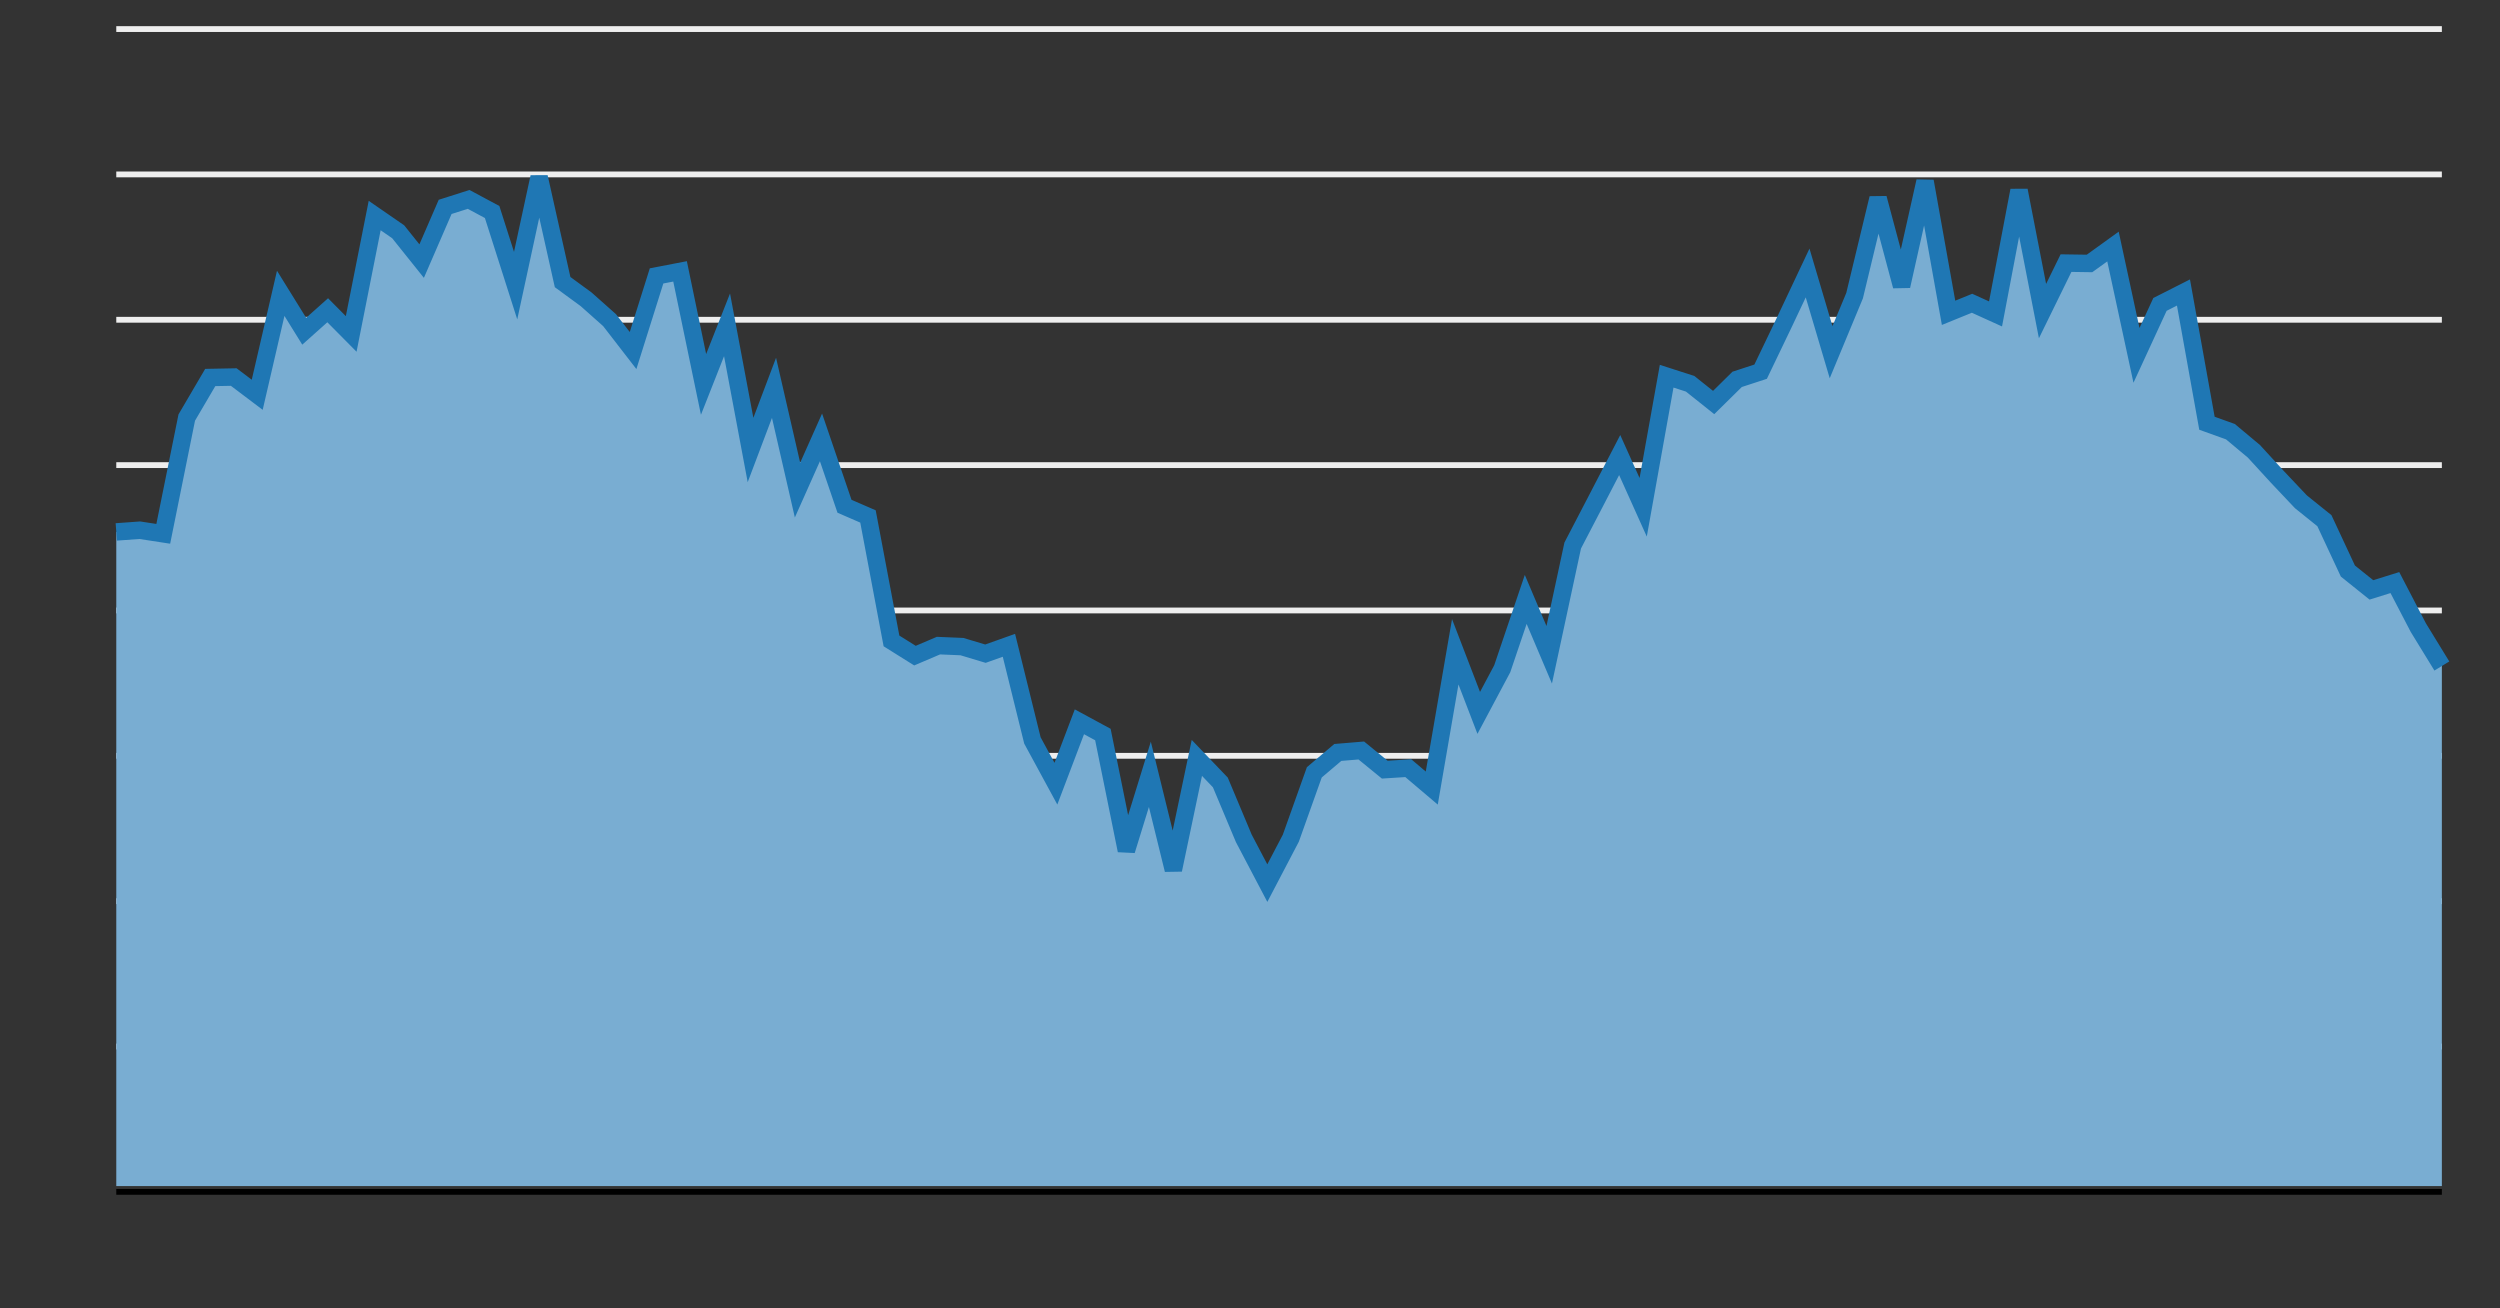 <svg xmlns="http://www.w3.org/2000/svg" font-size="10px" font-family="sans-serif" fill="none" stroke="none" stroke-width="1.5" width="430" height="225"><rect width="100%" height="100%" fill="#333333" stroke="none"/><g transform="translate(20,5)"><line stroke="rgb(0,0,0)" stroke-width="1" y1="200" y2="200" x1="0" x2="400"/><line stroke="rgb(238,238,238)" stroke-width="1" y1="175" y2="175" x1="0" x2="400"/><line stroke="rgb(238,238,238)" stroke-width="1" y1="150" y2="150" x1="0" x2="400"/><line stroke="rgb(238,238,238)" stroke-width="1" y1="125" y2="125" x1="0" x2="400"/><line stroke="rgb(238,238,238)" stroke-width="1" y1="100" y2="100" x1="0" x2="400"/><line stroke="rgb(238,238,238)" stroke-width="1" y1="75" y2="75" x1="0" x2="400"/><line stroke="rgb(238,238,238)" stroke-width="1" y1="50" y2="50" x1="0" x2="400"/><line stroke="rgb(238,238,238)" stroke-width="1" y1="25" y2="25" x1="0" x2="400"/><line stroke="rgb(238,238,238)" stroke-width="1" y1="0" y2="0" x1="0" x2="400"/></g><g transform="translate(20,5)"><path d="M0,86.49L4.04,86.197L8.081,86.818L12.121,66.82L16.162,59.929L20.202,59.852L24.242,62.902L28.283,45.451L32.323,51.972L36.364,48.364L40.404,52.437L44.444,32.074L48.485,34.861L52.525,39.908L56.566,30.583L60.606,29.297L64.646,31.464L68.687,44.127L72.727,25.449L76.768,43.52L80.808,46.476L84.848,50.067L88.889,55.291L92.929,42.456L96.97,41.676L101.01,61.12L105.051,50.873L109.091,72.4L113.131,61.709L117.172,79.297L121.212,70.231L125.253,82.077L129.293,83.83L133.333,105.238L137.374,107.768L141.414,106.046L145.455,106.217L149.495,107.432L153.535,105.993L157.576,122.356L161.616,129.794L165.657,119.151L169.697,121.338L173.737,141.283L177.778,128.185L181.818,144.613L185.859,125.358L189.899,129.579L193.939,139.207L197.98,146.896L202.02,139.175L206.061,127.842L210.101,124.421L214.141,124.083L218.182,127.381L222.222,127.122L226.263,130.549L230.303,107.105L234.343,117.617L238.384,110.027L242.424,98.097L246.465,107.623L250.505,88.832L254.545,81.066L258.586,73.269L262.626,82.254L266.667,59.709L270.707,61.011L274.747,64.233L278.788,60.249L282.828,58.928L286.869,50.508L290.909,41.951L294.949,55.581L298.99,45.849L303.03,29.094L307.071,44.207L311.111,26.176L315.152,48.804L319.192,47.161L323.232,48.996L327.273,27.75L331.313,48.507L335.354,40.254L339.394,40.315L343.434,37.405L347.475,56.123L351.515,47.357L355.556,45.31L359.596,67.798L363.636,69.25L367.677,72.629L371.717,77.035L375.758,81.308L379.798,84.558L383.838,93.221L387.879,96.462L391.919,95.203L395.96,102.966L400,109.553L400,199L395.96,199L391.919,199L387.879,199L383.838,199L379.798,199L375.758,199L371.717,199L367.677,199L363.636,199L359.596,199L355.556,199L351.515,199L347.475,199L343.434,199L339.394,199L335.354,199L331.313,199L327.273,199L323.232,199L319.192,199L315.152,199L311.111,199L307.071,199L303.03,199L298.99,199L294.949,199L290.909,199L286.869,199L282.828,199L278.788,199L274.747,199L270.707,199L266.667,199L262.626,199L258.586,199L254.545,199L250.505,199L246.465,199L242.424,199L238.384,199L234.343,199L230.303,199L226.263,199L222.222,199L218.182,199L214.141,199L210.101,199L206.061,199L202.02,199L197.98,199L193.939,199L189.899,199L185.859,199L181.818,199L177.778,199L173.737,199L169.697,199L165.657,199L161.616,199L157.576,199L153.535,199L149.495,199L145.455,199L141.414,199L137.374,199L133.333,199L129.293,199L125.253,199L121.212,199L117.172,199L113.131,199L109.091,199L105.051,199L101.01,199L96.97,199L92.929,199L88.889,199L84.848,199L80.808,199L76.768,199L72.727,199L68.687,199L64.646,199L60.606,199L56.566,199L52.525,199L48.485,199L44.444,199L40.404,199L36.364,199L32.323,199L28.283,199L24.242,199L20.202,199L16.162,199L12.121,199L8.081,199L4.04,199L0,199Z" fill="rgb(121,173,210)"/></g><g transform="translate(20,5)"><path d="M0,86.49L4.04,86.197L8.081,86.818L12.121,66.82L16.162,59.929L20.202,59.852L24.242,62.902L28.283,45.451L32.323,51.972L36.364,48.364L40.404,52.437L44.444,32.074L48.485,34.861L52.525,39.908L56.566,30.583L60.606,29.297L64.646,31.464L68.687,44.127L72.727,25.449L76.768,43.52L80.808,46.476L84.848,50.067L88.889,55.291L92.929,42.456L96.97,41.676L101.01,61.12L105.051,50.873L109.091,72.4L113.131,61.709L117.172,79.297L121.212,70.231L125.253,82.077L129.293,83.83L133.333,105.238L137.374,107.768L141.414,106.046L145.455,106.217L149.495,107.432L153.535,105.993L157.576,122.356L161.616,129.794L165.657,119.151L169.697,121.338L173.737,141.283L177.778,128.185L181.818,144.613L185.859,125.358L189.899,129.579L193.939,139.207L197.98,146.896L202.02,139.175L206.061,127.842L210.101,124.421L214.141,124.083L218.182,127.381L222.222,127.122L226.263,130.549L230.303,107.105L234.343,117.617L238.384,110.027L242.424,98.097L246.465,107.623L250.505,88.832L254.545,81.066L258.586,73.269L262.626,82.254L266.667,59.709L270.707,61.011L274.747,64.233L278.788,60.249L282.828,58.928L286.869,50.508L290.909,41.951L294.949,55.581L298.99,45.849L303.03,29.094L307.071,44.207L311.111,26.176L315.152,48.804L319.192,47.161L323.232,48.996L327.273,27.75L331.313,48.507L335.354,40.254L339.394,40.315L343.434,37.405L347.475,56.123L351.515,47.357L355.556,45.31L359.596,67.798L363.636,69.25L367.677,72.629L371.717,77.035L375.758,81.308L379.798,84.558L383.838,93.221L387.879,96.462L391.919,95.203L395.96,102.966L400,109.553" stroke="rgb(31,119,180)" stroke-width="3"/></g></svg>
